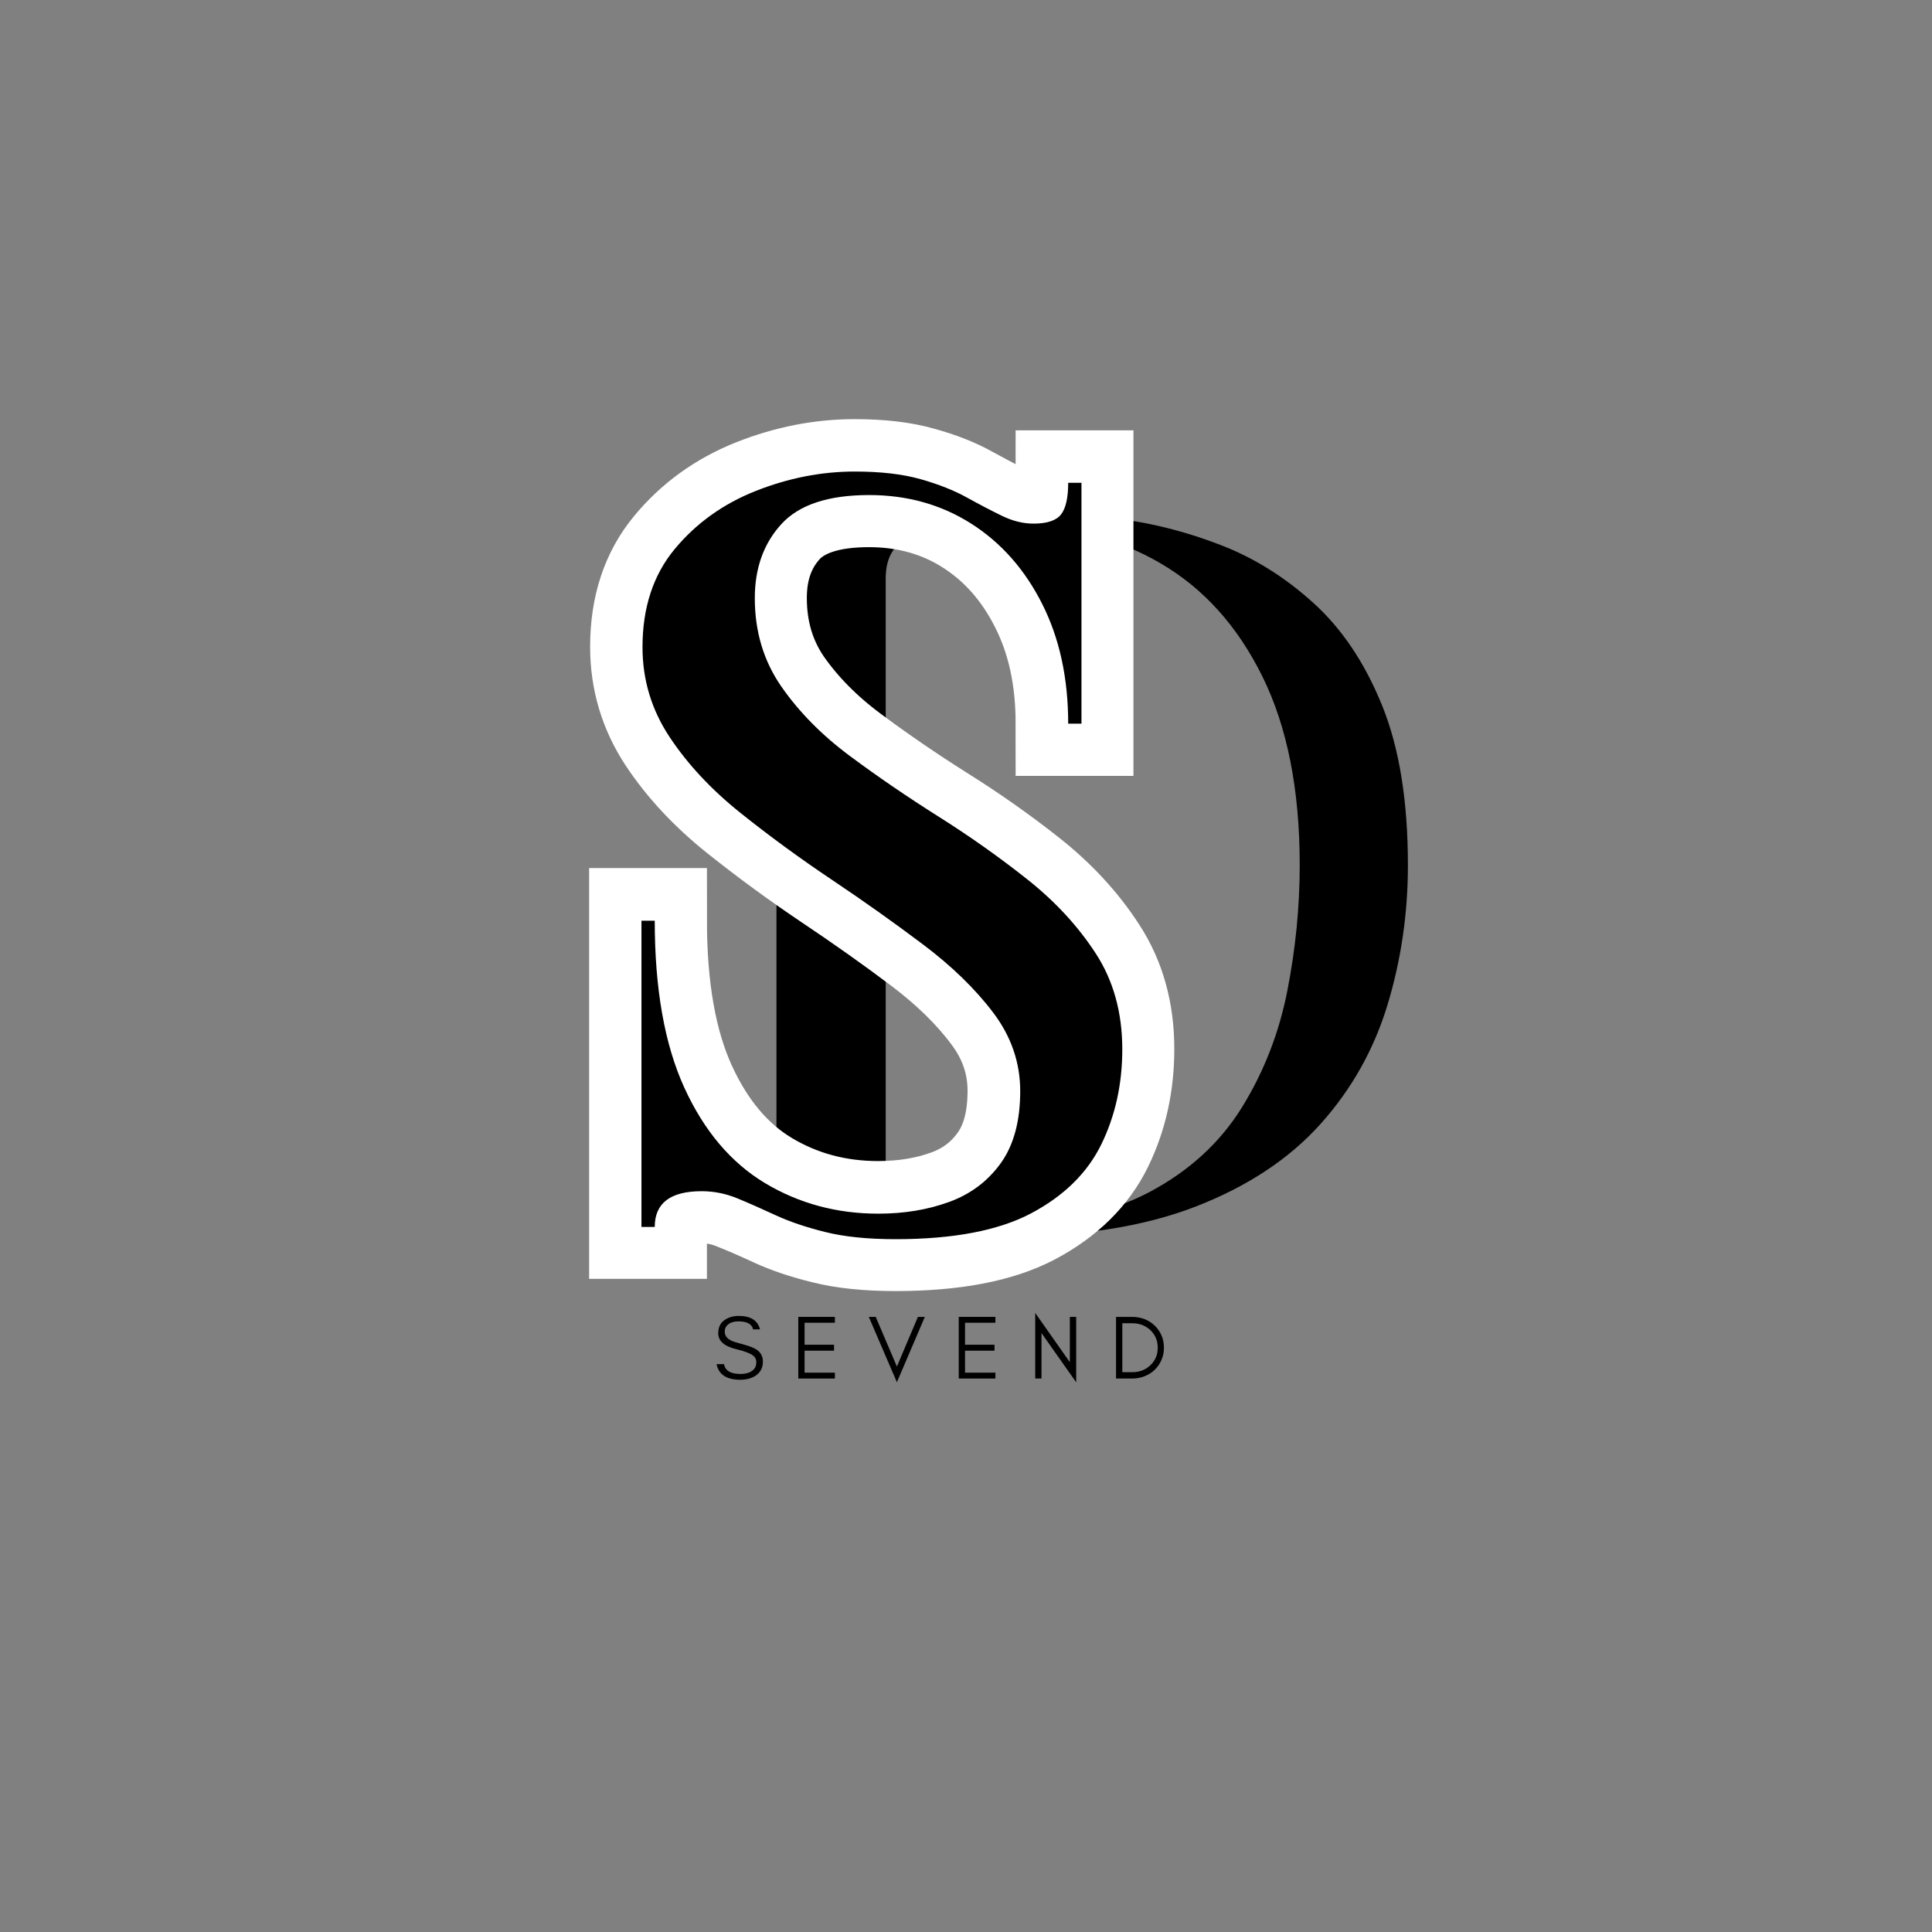 <svg xmlns="http://www.w3.org/2000/svg" xmlns:xlink="http://www.w3.org/1999/xlink" width="500" zoomAndPan="magnify" viewBox="0 0 375 375" height="500" preserveAspectRatio="xMidYMid meet" version="1.0"><rect x="0" y="0" width="375" height="375" fill="#808080" stroke="none"/><defs><g/></defs><g fill="#000000" fill-opacity="1"><g transform="translate(131.634, 240.012)"><g><path d="M 5.781 0 L 5.781 -2.5 C 10.406 -2.5 13.773 -3.109 15.891 -4.328 C 18.016 -5.555 19.078 -8.414 19.078 -12.906 L 19.078 -127.578 C 19.078 -132.078 18.016 -134.938 15.891 -136.156 C 13.773 -137.375 10.406 -137.984 5.781 -137.984 L 5.781 -140.484 L 68.609 -140.484 C 73.742 -140.484 79.523 -140.066 85.953 -139.234 C 92.379 -138.398 98.832 -136.727 105.312 -134.219 C 111.801 -131.719 117.805 -127.961 123.328 -122.953 C 128.859 -117.941 133.289 -111.32 136.625 -103.094 C 139.969 -94.875 141.641 -84.535 141.641 -72.078 C 141.641 -62.703 140.32 -53.676 137.688 -45 C 135.062 -36.32 130.727 -28.609 124.688 -21.859 C 118.645 -15.117 110.613 -9.789 100.594 -5.875 C 90.57 -1.957 78.238 0 63.594 0 Z M 61.859 -2.5 C 73.941 -2.5 83.836 -4.555 91.547 -8.672 C 99.254 -12.785 105.227 -18.273 109.469 -25.141 C 113.707 -32.016 116.629 -39.531 118.234 -47.688 C 119.836 -55.852 120.641 -63.984 120.641 -72.078 C 120.641 -86.723 118.227 -98.926 113.406 -108.688 C 108.594 -118.457 102.008 -125.781 93.656 -130.656 C 85.312 -135.539 75.805 -137.984 65.141 -137.984 C 56.148 -137.984 49.758 -137.375 45.969 -136.156 C 42.176 -134.938 40.281 -132.141 40.281 -127.766 L 40.281 -12.906 C 40.281 -8.539 41.914 -5.711 45.188 -4.422 C 48.469 -3.141 54.023 -2.5 61.859 -2.5 Z M 61.859 -2.5 "/></g></g></g><path stroke-linecap="butt" transform="matrix(1.22, 0, 0, 1.22, 79.531, 48.975)" fill="none" stroke-linejoin="miter" d="M 36.861 154.999 L 36.861 106.286 L 38.961 106.286 C 38.961 117.12 40.532 125.973 43.678 132.844 C 46.821 139.713 51.088 144.773 56.481 148.025 C 61.896 151.273 67.907 152.899 74.513 152.899 C 78.635 152.899 82.402 152.278 85.811 151.036 C 89.219 149.794 91.94 147.733 93.975 144.853 C 96.037 141.972 97.067 138.154 97.067 133.398 C 97.067 128.853 95.627 124.692 92.746 120.913 C 89.895 117.107 86.166 113.474 81.57 110.011 C 76.971 106.552 72.122 103.117 67.023 99.709 C 61.95 96.3 57.114 92.757 52.515 89.086 C 47.919 85.412 44.178 81.408 41.3 77.074 C 38.446 72.741 37.018 67.972 37.018 62.768 C 37.018 56.504 38.724 51.326 42.133 47.229 C 45.541 43.107 49.833 40.015 55.012 37.954 C 60.219 35.893 65.478 34.862 70.787 34.862 C 74.91 34.862 78.398 35.272 81.253 36.091 C 84.134 36.885 86.592 37.848 88.624 38.984 C 90.685 40.121 92.548 41.1 94.212 41.919 C 95.905 42.735 97.57 43.145 99.208 43.145 C 101.375 43.145 102.828 42.659 103.567 41.679 C 104.332 40.703 104.716 39.023 104.716 36.645 L 106.819 36.645 L 106.819 74.975 L 104.716 74.975 C 104.716 67.706 103.331 61.353 100.556 55.909 C 97.806 50.439 94.055 46.186 89.299 43.145 C 84.543 40.108 79.125 38.588 73.047 38.588 C 66.547 38.588 61.883 40.133 59.057 43.225 C 56.257 46.317 54.855 50.241 54.855 54.997 C 54.855 60.31 56.257 64.999 59.057 69.07 C 61.883 73.112 65.516 76.783 69.955 80.086 C 74.394 83.389 79.099 86.615 84.066 89.758 C 89.059 92.876 93.777 96.195 98.216 99.709 C 102.655 103.223 106.275 107.147 109.076 111.48 C 111.905 115.814 113.32 120.9 113.32 126.741 C 113.32 132.262 112.209 137.296 109.988 141.841 C 107.77 146.386 104.057 150.044 98.85 152.819 C 93.671 155.568 86.483 156.941 77.288 156.941 C 72.848 156.941 69.11 156.56 66.073 155.792 C 63.032 155.053 60.405 154.166 58.183 153.136 C 55.965 152.105 53.93 151.222 52.08 150.483 C 50.256 149.714 48.367 149.334 46.412 149.334 C 41.444 149.334 38.961 151.222 38.961 154.999 Z M 36.861 154.999 " stroke="#ffffff" stroke-width="16.641" stroke-opacity="1" stroke-miterlimit="4"/><g fill="#000000" fill-opacity="1"><g transform="translate(114.601, 238.15)"><g><path d="M 9.906 0 L 9.906 -59.438 L 12.484 -59.438 C 12.484 -46.227 14.395 -35.43 18.219 -27.047 C 22.051 -18.66 27.27 -12.484 33.875 -8.516 C 40.488 -4.555 47.82 -2.578 55.875 -2.578 C 60.895 -2.578 65.484 -3.336 69.641 -4.859 C 73.805 -6.379 77.145 -8.891 79.656 -12.391 C 82.164 -15.891 83.422 -20.547 83.422 -26.359 C 83.422 -31.898 81.672 -36.984 78.172 -41.609 C 74.672 -46.234 70.113 -50.656 64.5 -54.875 C 58.883 -59.102 52.973 -63.297 46.766 -67.453 C 40.555 -71.617 34.645 -75.945 29.031 -80.438 C 23.414 -84.938 18.859 -89.828 15.359 -95.109 C 11.859 -100.391 10.109 -106.203 10.109 -112.547 C 10.109 -120.203 12.188 -126.539 16.344 -131.562 C 20.508 -136.582 25.758 -140.348 32.094 -142.859 C 38.438 -145.367 44.844 -146.625 51.312 -146.625 C 56.332 -146.625 60.594 -146.129 64.094 -145.141 C 67.594 -144.148 70.598 -142.957 73.109 -141.562 C 75.617 -140.176 77.895 -138.988 79.938 -138 C 81.988 -137.008 84.008 -136.516 86 -136.516 C 88.633 -136.516 90.414 -137.109 91.344 -138.297 C 92.27 -139.484 92.734 -141.531 92.734 -144.438 L 95.312 -144.438 L 95.312 -97.688 L 92.734 -97.688 C 92.734 -106.531 91.047 -114.285 87.672 -120.953 C 84.305 -127.629 79.719 -132.816 73.906 -136.516 C 68.094 -140.211 61.488 -142.062 54.094 -142.062 C 46.164 -142.062 40.484 -140.176 37.047 -136.406 C 33.617 -132.645 31.906 -127.859 31.906 -122.047 C 31.906 -115.578 33.617 -109.863 37.047 -104.906 C 40.484 -99.957 44.91 -95.469 50.328 -91.438 C 55.742 -87.414 61.488 -83.488 67.562 -79.656 C 73.645 -75.82 79.391 -71.758 84.797 -67.469 C 90.211 -63.176 94.641 -58.383 98.078 -53.094 C 101.516 -47.812 103.234 -41.602 103.234 -34.469 C 103.234 -27.738 101.879 -21.598 99.172 -16.047 C 96.461 -10.504 91.938 -6.047 85.594 -2.672 C 79.258 0.691 70.477 2.375 59.25 2.375 C 53.832 2.375 49.273 1.91 45.578 0.984 C 41.879 0.066 38.676 -1.016 35.969 -2.266 C 33.258 -3.523 30.781 -4.617 28.531 -5.547 C 26.281 -6.473 23.969 -6.938 21.594 -6.938 C 15.52 -6.938 12.484 -4.625 12.484 0 Z M 9.906 0 "/></g></g></g><g fill="#000000" fill-opacity="1"><g transform="translate(138.425, 267.574)"><g><path d="M 4.656 -5.656 C 2.207 -6.219 0.984 -7.258 0.984 -8.781 C 0.984 -9.914 1.379 -10.766 2.172 -11.328 C 2.953 -11.879 3.875 -12.156 4.938 -12.156 C 7.27 -12.156 8.656 -11.285 9.094 -9.547 L 7.75 -9.547 C 7.508 -10.578 6.57 -11.094 4.938 -11.094 C 3.781 -11.094 2.973 -10.754 2.516 -10.078 C 2.336 -9.816 2.25 -9.492 2.25 -9.109 C 2.25 -8.367 2.648 -7.797 3.453 -7.391 C 3.828 -7.191 4.625 -6.938 5.844 -6.625 C 7.062 -6.301 7.945 -5.945 8.5 -5.562 C 9.27 -5.02 9.656 -4.266 9.656 -3.297 C 9.656 -2.086 9.176 -1.172 8.219 -0.547 C 7.426 -0.023 6.441 0.234 5.266 0.234 C 2.609 0.234 1.07 -0.773 0.656 -2.797 L 2.109 -2.797 C 2.336 -1.523 3.391 -0.891 5.266 -0.891 C 6.598 -0.891 7.531 -1.258 8.062 -2 C 8.27 -2.301 8.375 -2.703 8.375 -3.203 C 8.375 -3.691 8.18 -4.098 7.797 -4.422 C 7.242 -4.867 6.195 -5.281 4.656 -5.656 Z M 4.656 -5.656 "/></g></g></g><g fill="#000000" fill-opacity="1"><g transform="translate(153.619, 267.574)"><g><path d="M 8.438 0 L 1.328 0 L 1.328 -11.969 L 8.438 -11.969 L 8.438 -10.828 L 2.547 -10.828 L 2.547 -6.562 L 8.266 -6.562 L 8.266 -5.406 L 2.547 -5.406 L 2.547 -1.141 L 8.438 -1.141 Z M 8.438 0 "/></g></g></g><g fill="#000000" fill-opacity="1"><g transform="translate(168.462, 267.574)"><g><path d="M 5.625 0.719 L 0.172 -11.969 L 1.516 -11.969 L 5.625 -2.328 L 9.703 -11.969 L 11.047 -11.969 Z M 5.625 0.719 "/></g></g></g><g fill="#000000" fill-opacity="1"><g transform="translate(184.765, 267.574)"><g><path d="M 8.438 0 L 1.328 0 L 1.328 -11.969 L 8.438 -11.969 L 8.438 -10.828 L 2.547 -10.828 L 2.547 -6.562 L 8.266 -6.562 L 8.266 -5.406 L 2.547 -5.406 L 2.547 -1.141 L 8.438 -1.141 Z M 8.438 0 "/></g></g></g><g fill="#000000" fill-opacity="1"><g transform="translate(199.608, 267.574)"><g><path d="M 2.547 -8.828 L 2.547 0 L 1.328 0 L 1.328 -12.734 L 8.047 -3.172 L 8.047 -11.969 L 9.281 -11.969 L 9.281 0.734 Z M 2.547 -8.828 "/></g></g></g><g fill="#000000" fill-opacity="1"><g transform="translate(215.295, 267.574)"><g><path d="M 10.625 -5.984 C 10.625 -5.117 10.461 -4.32 10.141 -3.594 C 9.816 -2.852 9.379 -2.219 8.828 -1.688 C 8.273 -1.156 7.625 -0.742 6.875 -0.453 C 6.113 -0.148 5.305 0 4.453 0 L 1.328 0 L 1.328 -11.969 L 4.453 -11.969 C 5.305 -11.969 6.113 -11.82 6.875 -11.531 C 7.625 -11.227 8.273 -10.812 8.828 -10.281 C 9.379 -9.75 9.816 -9.125 10.141 -8.406 C 10.461 -7.664 10.625 -6.859 10.625 -5.984 Z M 9.422 -5.984 C 9.422 -7.348 8.941 -8.488 7.984 -9.406 C 7.035 -10.289 5.867 -10.734 4.484 -10.734 L 2.547 -10.734 L 2.547 -1.234 L 4.484 -1.234 C 5.867 -1.234 7.035 -1.68 7.984 -2.578 C 8.941 -3.484 9.422 -4.617 9.422 -5.984 Z M 9.422 -5.984 "/></g></g></g><g fill="#000000" fill-opacity="1"><g transform="translate(231.797, 267.574)"><g/></g></g></svg>